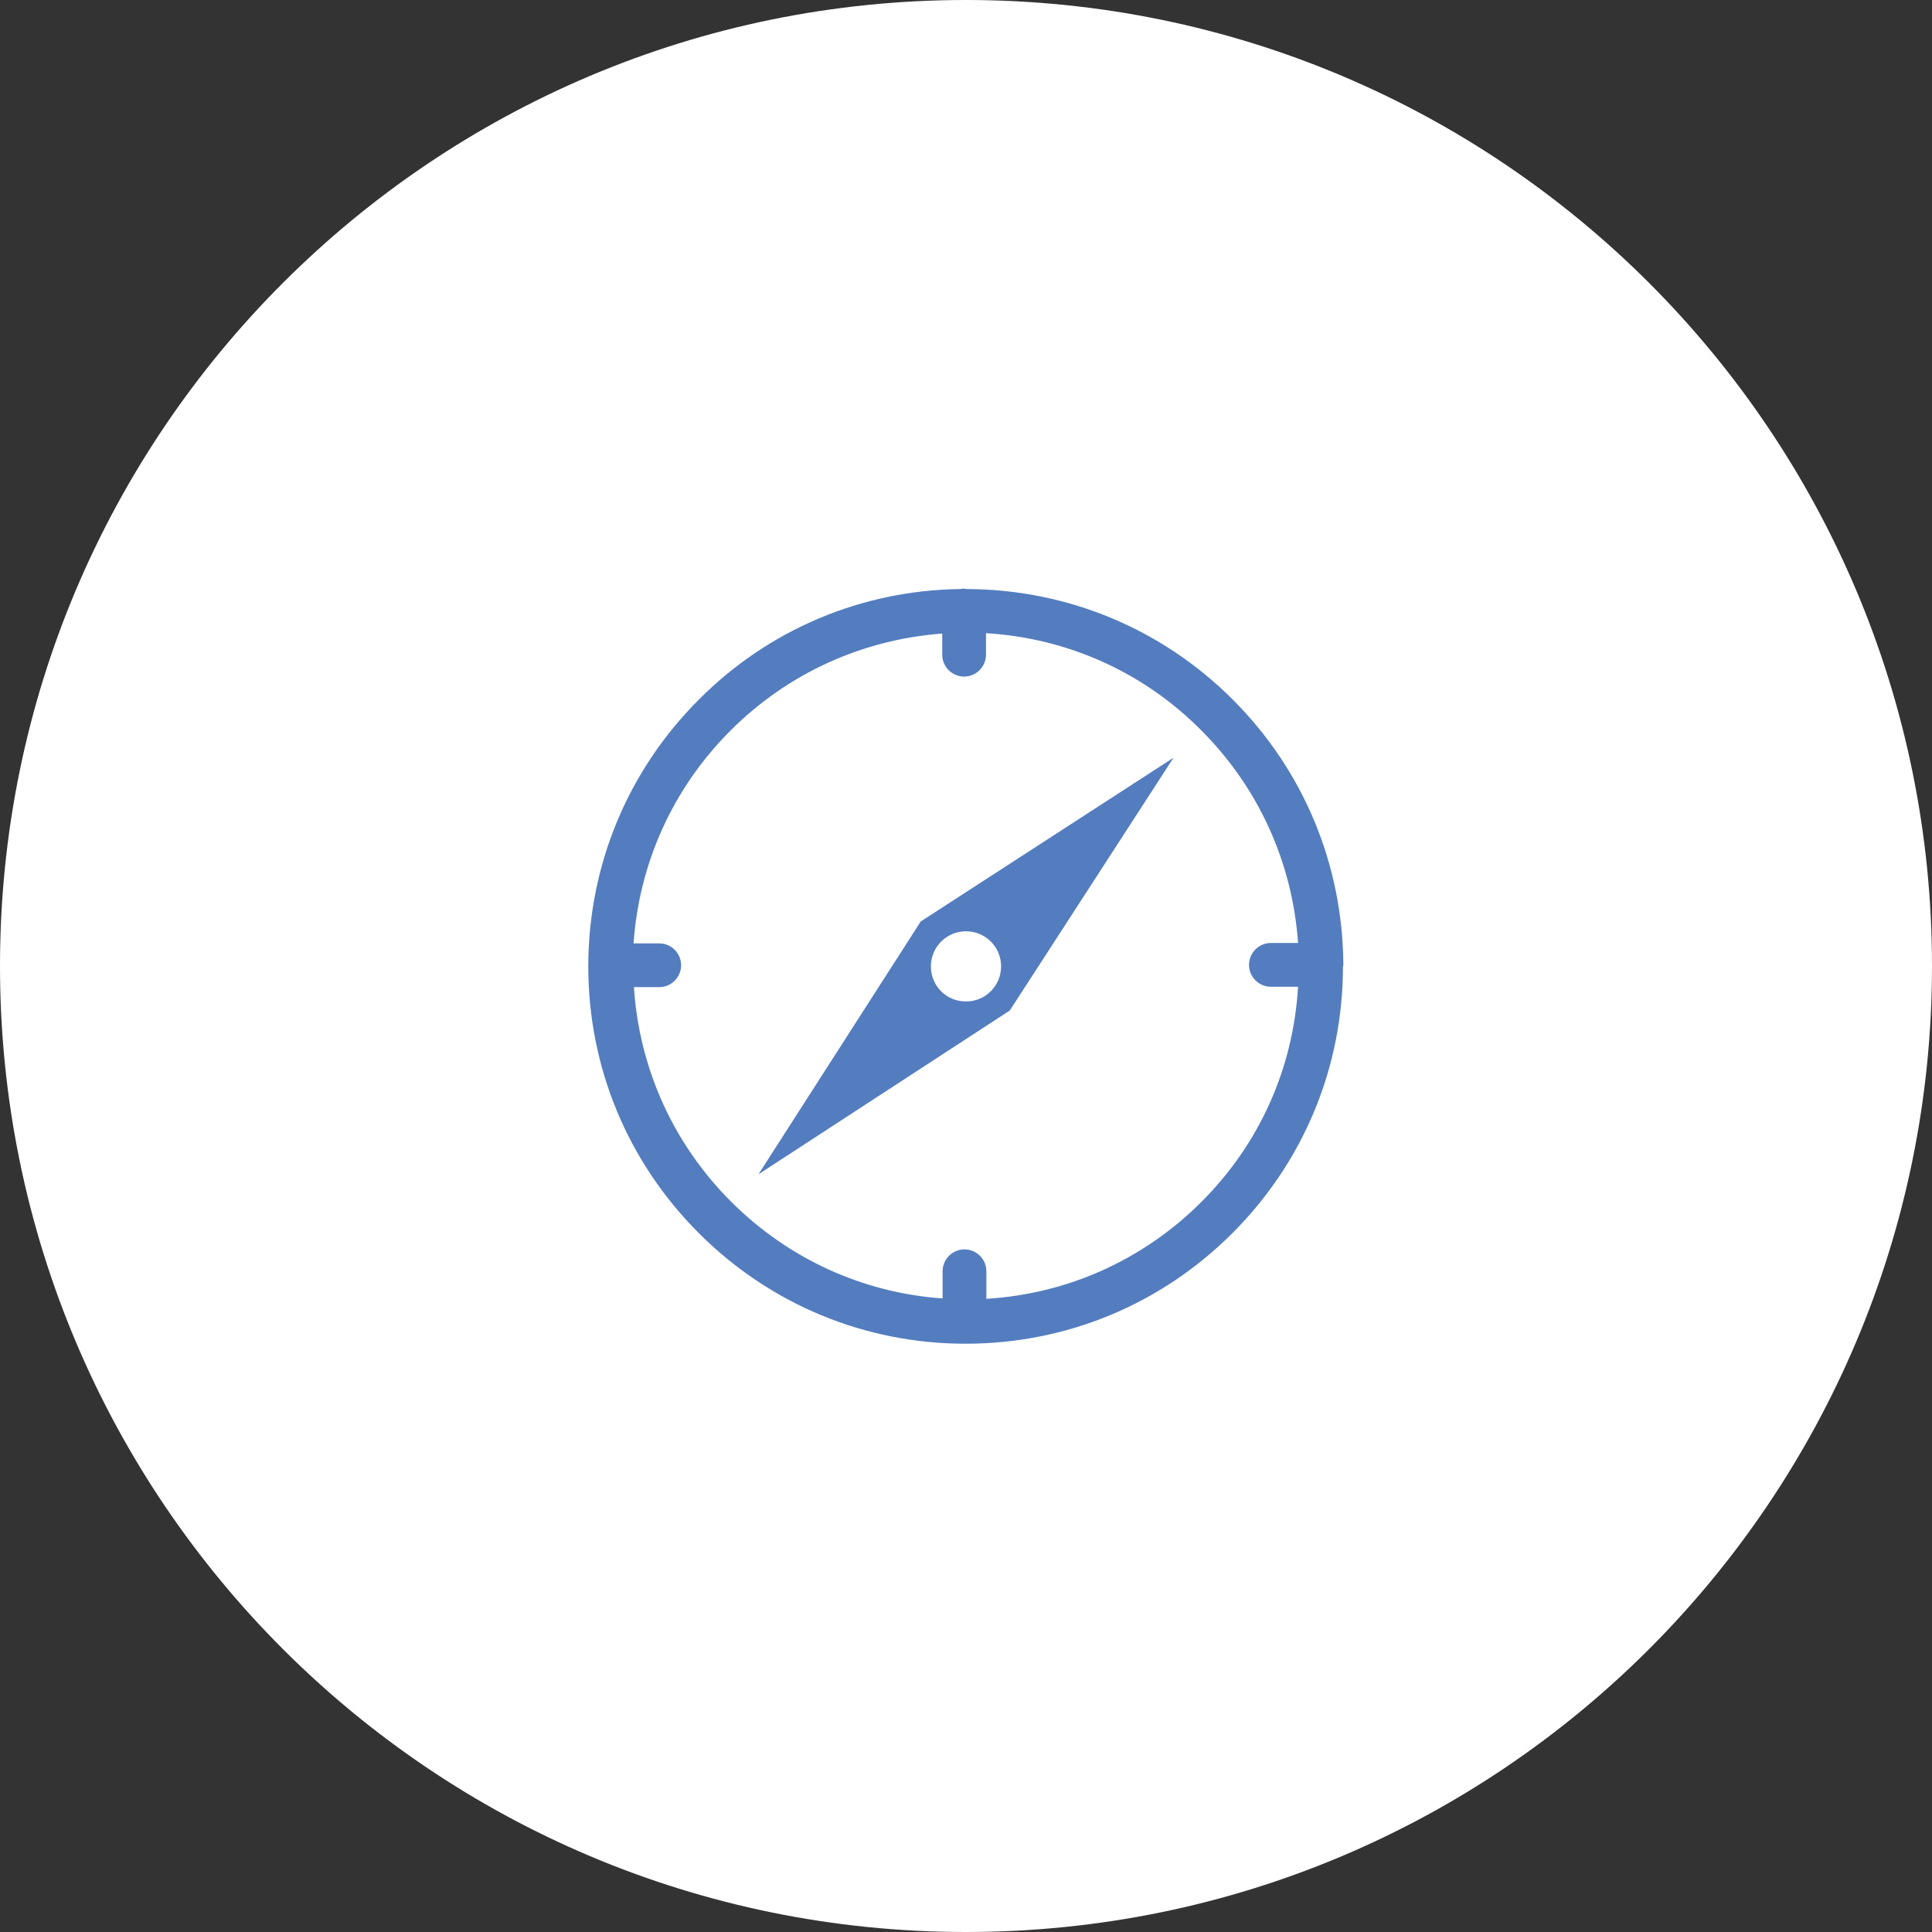<?xml version="1.0" encoding="utf-8"?>
<!-- Generator: Adobe Illustrator 19.0.0, SVG Export Plug-In . SVG Version: 6.00 Build 0)  -->
<svg version="1.1" id="Layer_1" xmlns="http://www.w3.org/2000/svg" xmlns:xlink="http://www.w3.org/1999/xlink" x="0px" y="0px"
	 width="512px" height="512px" viewBox="0 0 512 512" enable-background="new 0 0 512 512" xml:space="preserve">
<rect x="0" y="0" width="512" height="512" fill="#333333" stroke="none"/>
<path id="XMLID_3_" fill="#FFFFFF" d="M512,256c0,141.4-114.6,256-256,256S0,397.4,0,256S114.6,0,256,0S512,114.6,512,256z"/>
<g id="XMLID_6_">
	<path id="XMLID_23_" fill="#547DBF" d="M356,255.9L356,255.9c-0.1-26.7-10.5-51.7-29.3-70.5c-18.8-18.8-43.8-29.2-70.5-29.3
		c-0.3,0-0.5-0.1-0.8-0.1s-0.6,0-0.8,0.1c-26.2,0.3-50.9,10.7-69.4,29.3c-18.8,18.8-29.2,43.8-29.3,70.4v0.1l0,0c0,0,0,0,0,0.1
		c0,0.1,0,0.1,0,0.1c0,26.7,10.4,51.8,29.3,70.7s44,29.3,70.7,29.3s51.8-10.4,70.7-29.3c18.9-18.9,29.3-44,29.3-70.7
		C356,256,356,255.9,356,255.9L356,255.9L356,255.9z M318.4,318.5c-15.4,15.4-35.5,24.4-57,25.7v-7.3c0-3.2-2.6-5.8-5.8-5.8
		c-3.2,0-5.8,2.6-5.8,5.8v7.2c-21.2-1.5-40.9-10.5-56.1-25.7c-15.3-15.3-24.3-35.3-25.7-56.8h6.7c3.2,0,5.8-2.6,5.8-5.8l0,0
		c0-3.2-2.6-5.8-5.8-5.8h-6.8c1.5-21.3,10.4-41.1,25.7-56.4c15.2-15.2,34.9-24.1,56.1-25.7v5.6c0,3.2,2.6,5.8,5.8,5.8
		c3.2,0,5.8-2.6,5.8-5.8v-5.7c21.6,1.3,41.7,10.3,57,25.7c15.2,15.2,24.2,35,25.7,56.4h-7.2c-3.2,0-5.8,2.6-5.8,5.8l0,0
		c0,3.2,2.6,5.8,5.8,5.8h7.2C342.7,283.2,333.8,303.1,318.4,318.5z"/>
	<path id="XMLID_26_" fill="#547DBF" d="M201,311.2l66.6-43.4l43.4-67l-67,43.4L201,311.2z M256,246.8c5.1,0,9.3,4.1,9.3,9.3
		c0,5.1-4.1,9.3-9.3,9.3s-9.3-4.1-9.3-9.3C246.7,250.9,250.9,246.8,256,246.8z"/>
</g>
</svg>
